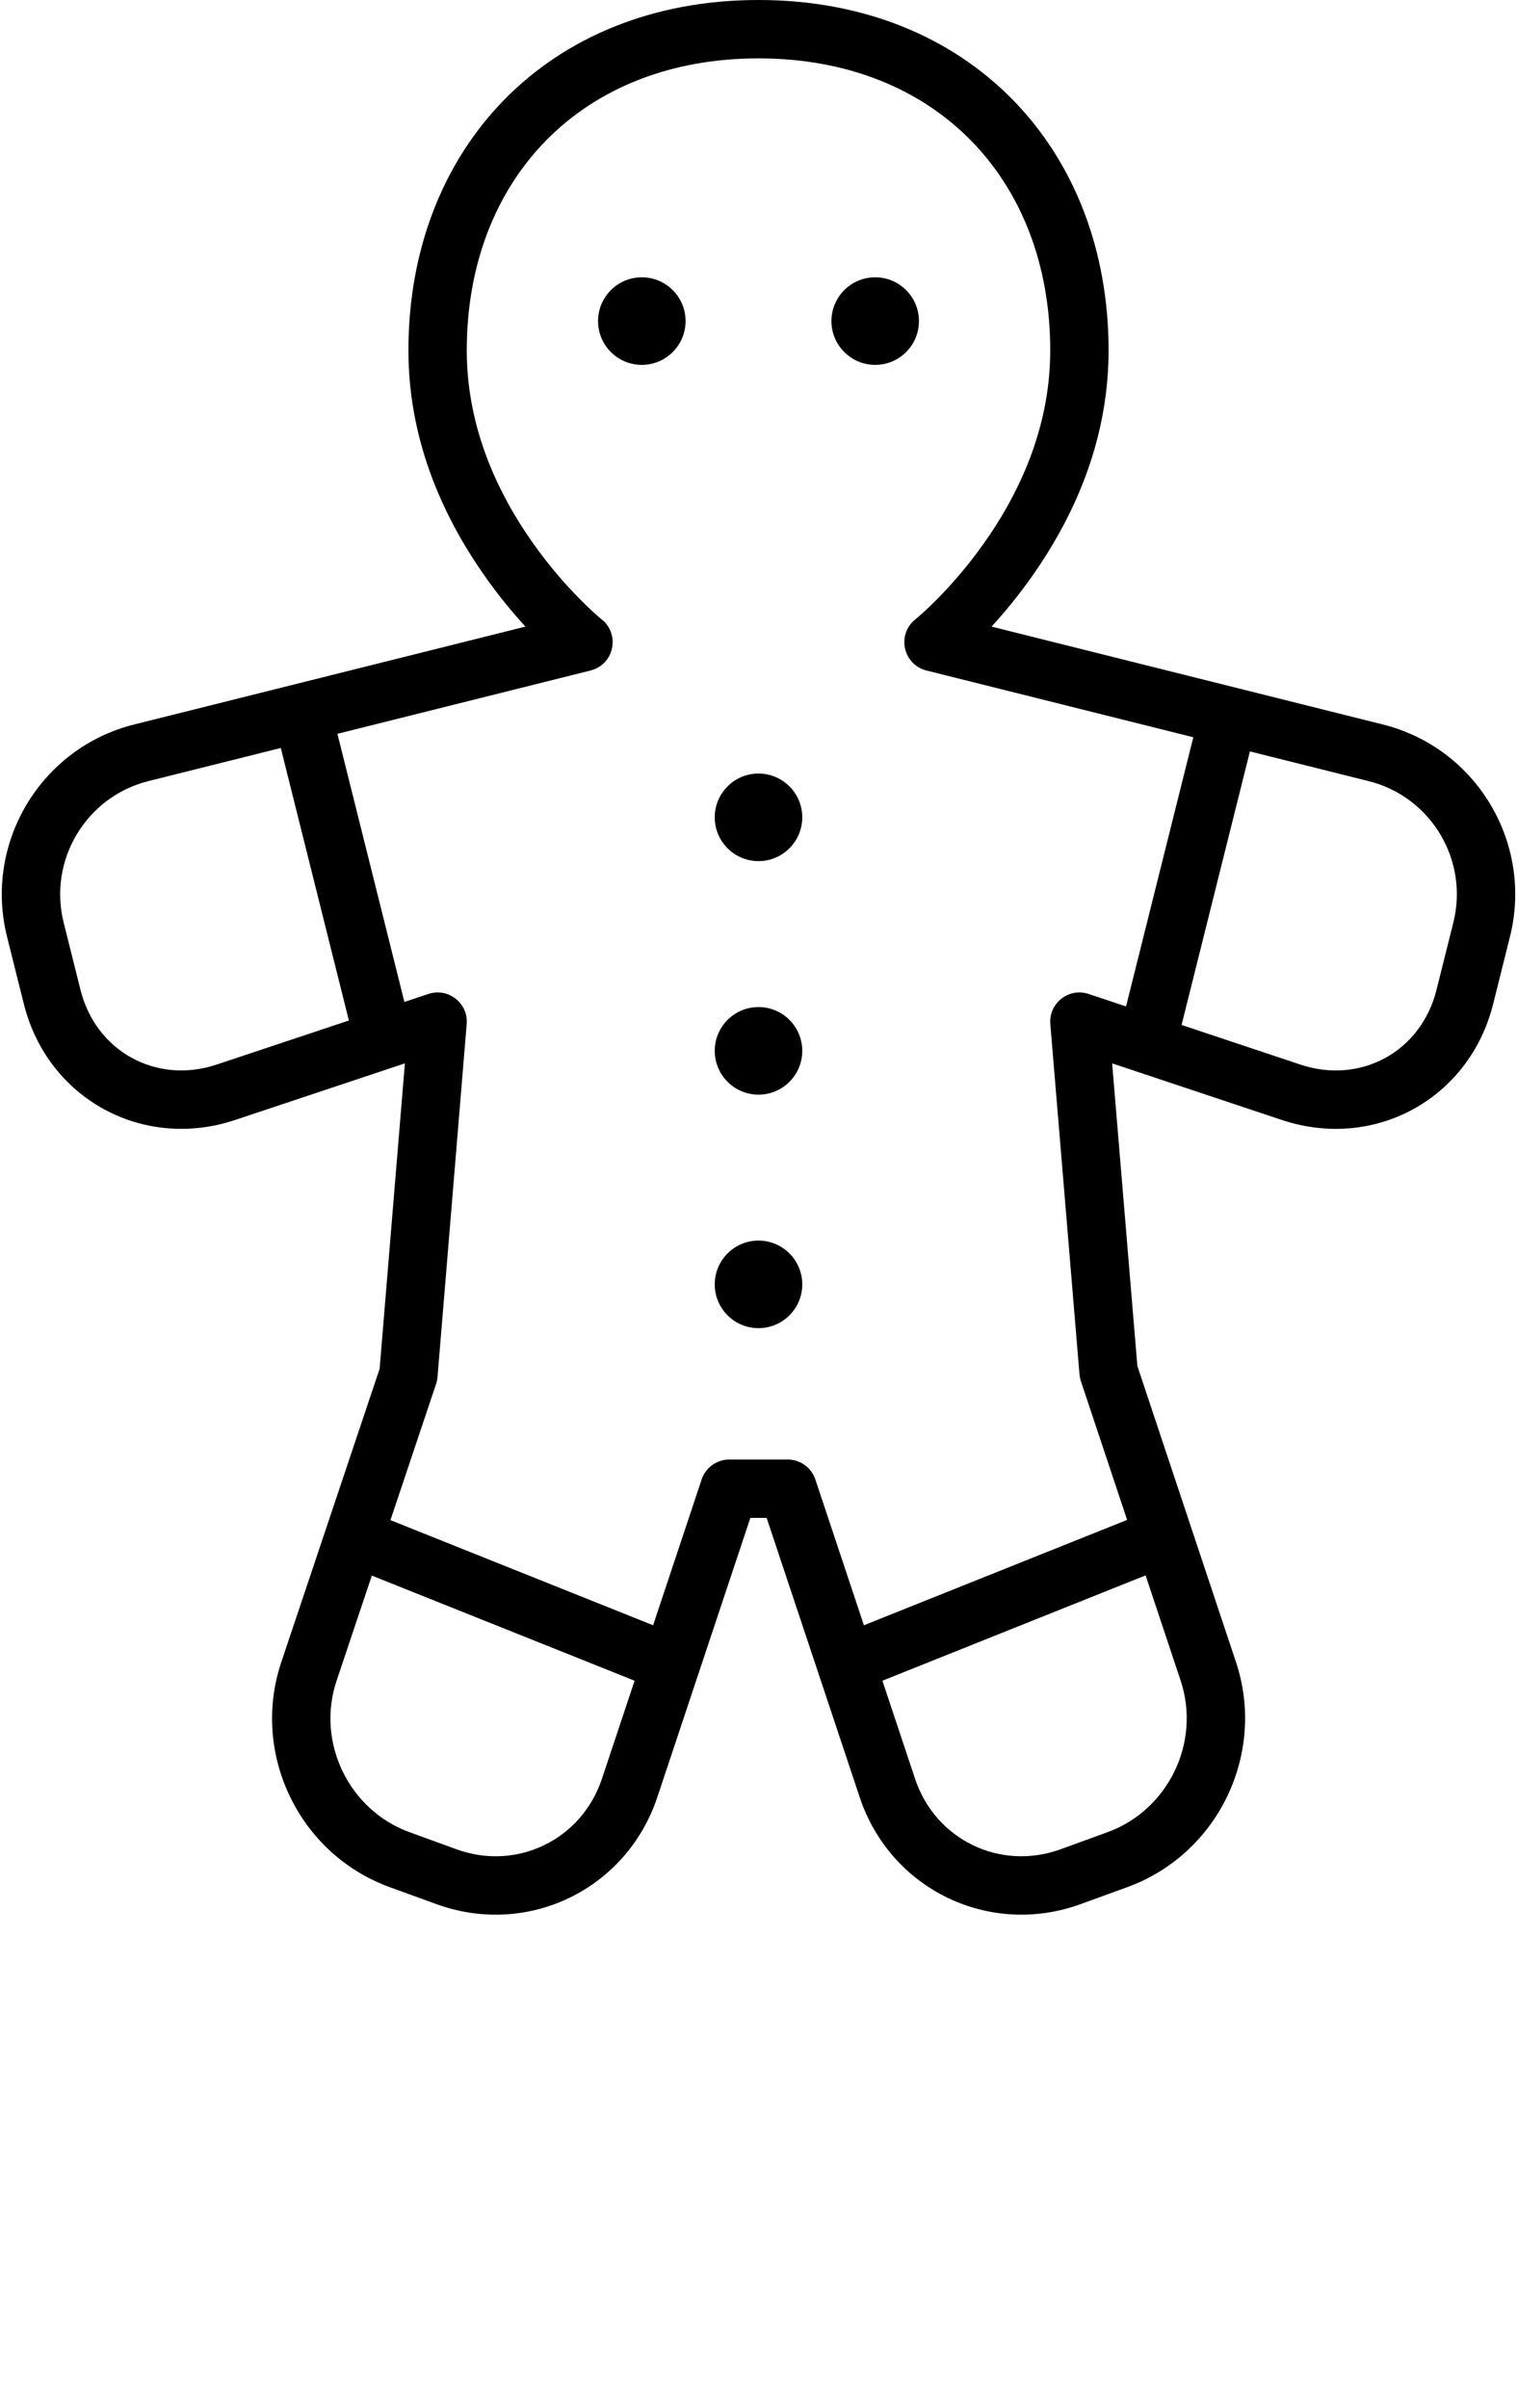 <svg xmlns="http://www.w3.org/2000/svg" viewBox="0 0 52 82.5" x="0px" y="0px"><path fill-rule="evenodd" d="M560.686,676.831 C559.012,674.487 558,671.856 558,669 C558,662.095 562.777,657 570,657 C577.223,657 582,662.095 582,669 C582,671.856 580.988,674.487 579.314,676.831 C578.889,677.426 578.442,677.972 577.988,678.466 L591.401,681.819 C594.61,682.622 596.561,685.879 595.759,689.089 L595.182,691.396 C594.371,694.64 591.117,696.426 587.941,695.368 L582.122,693.428 L582.987,703.797 L586.367,713.938 C587.412,717.075 585.754,720.517 582.645,721.648 L581.039,722.232 C577.913,723.368 574.523,721.73 573.469,718.57 L570.279,709 L569.721,709 L566.531,718.57 C565.478,721.728 562.09,723.37 558.961,722.232 L557.355,721.648 C554.251,720.519 552.591,717.076 553.641,713.945 L557.013,703.891 L557.879,693.428 L552.059,695.368 C548.888,696.425 545.628,694.636 544.818,691.396 L544.241,689.089 C543.439,685.88 545.396,682.62 548.599,681.819 L562.012,678.466 C561.558,677.972 561.111,677.426 560.686,676.831 Z M581.316,691.051 L582.599,691.479 L584.905,682.257 L575.757,679.97 C574.955,679.769 574.729,678.736 575.375,678.219 C575.504,678.116 575.75,677.898 576.074,677.574 C576.623,677.025 577.173,676.387 577.686,675.669 C579.137,673.638 580,671.394 580,669 C580,663.172 576.089,659 570,659 C563.911,659 560,663.172 560,669 C560,671.394 560.863,673.638 562.314,675.669 C562.827,676.387 563.377,677.025 563.926,677.574 C564.25,677.898 564.496,678.116 564.625,678.219 C565.271,678.736 565.045,679.769 564.243,679.97 L555.566,682.139 L557.862,691.325 L558.684,691.051 C559.365,690.824 560.056,691.367 559.997,692.082 L558.997,704.177 C558.99,704.257 558.974,704.336 558.948,704.412 L557.384,709.076 L566.387,712.678 L568.051,707.684 C568.187,707.275 568.57,707 569,707 L571,707 C571.43,707 571.813,707.275 571.949,707.684 L573.613,712.678 L582.636,709.069 L581.051,704.316 C581.026,704.241 581.01,704.162 581.003,704.083 L580.003,692.083 C579.944,691.368 580.635,690.824 581.316,691.051 Z M586.845,682.742 L584.502,692.113 L588.574,693.47 C590.644,694.161 592.713,693.025 593.241,690.911 L593.818,688.604 C594.353,686.465 593.053,684.294 590.916,683.76 L586.845,682.742 Z M551.426,693.47 L555.959,691.96 L553.625,682.624 L549.084,683.76 C546.953,684.293 545.647,686.467 546.182,688.604 L546.759,690.911 C547.286,693.02 549.361,694.159 551.426,693.47 Z M565.753,714.578 L556.746,710.976 L555.537,714.581 C554.832,716.683 555.954,719.01 558.039,719.768 L559.645,720.352 C561.715,721.105 563.937,720.028 564.633,717.938 L565.753,714.578 Z M584.469,714.57 L583.269,710.969 L574.247,714.578 L575.367,717.938 C576.064,720.03 578.287,721.104 580.355,720.352 L581.961,719.768 C584.051,719.008 585.173,716.681 584.469,714.57 Z M574,669.5 C573.172,669.5 572.5,668.828 572.5,668 C572.5,667.172 573.172,666.5 574,666.5 C574.828,666.5 575.5,667.172 575.5,668 C575.5,668.828 574.828,669.5 574,669.5 Z M566,669.5 C565.172,669.5 564.5,668.828 564.5,668 C564.5,667.172 565.172,666.5 566,666.5 C566.828,666.5 567.5,667.172 567.5,668 C567.5,668.828 566.828,669.5 566,669.5 Z M570,686.5 C569.172,686.5 568.5,685.828 568.5,685 C568.5,684.172 569.172,683.5 570,683.5 C570.828,683.5 571.5,684.172 571.5,685 C571.5,685.828 570.828,686.5 570,686.5 Z M570,694.5 C569.172,694.5 568.5,693.828 568.5,693 C568.5,692.172 569.172,691.5 570,691.5 C570.828,691.5 571.5,692.172 571.5,693 C571.5,693.828 570.828,694.5 570,694.5 Z M570,702.5 C569.172,702.5 568.5,701.828 568.5,701 C568.5,700.172 569.172,699.5 570,699.5 C570.828,699.5 571.5,700.172 571.5,701 C571.5,701.828 570.828,702.5 570,702.5 Z" transform="translate(-544 -657)"/></svg>